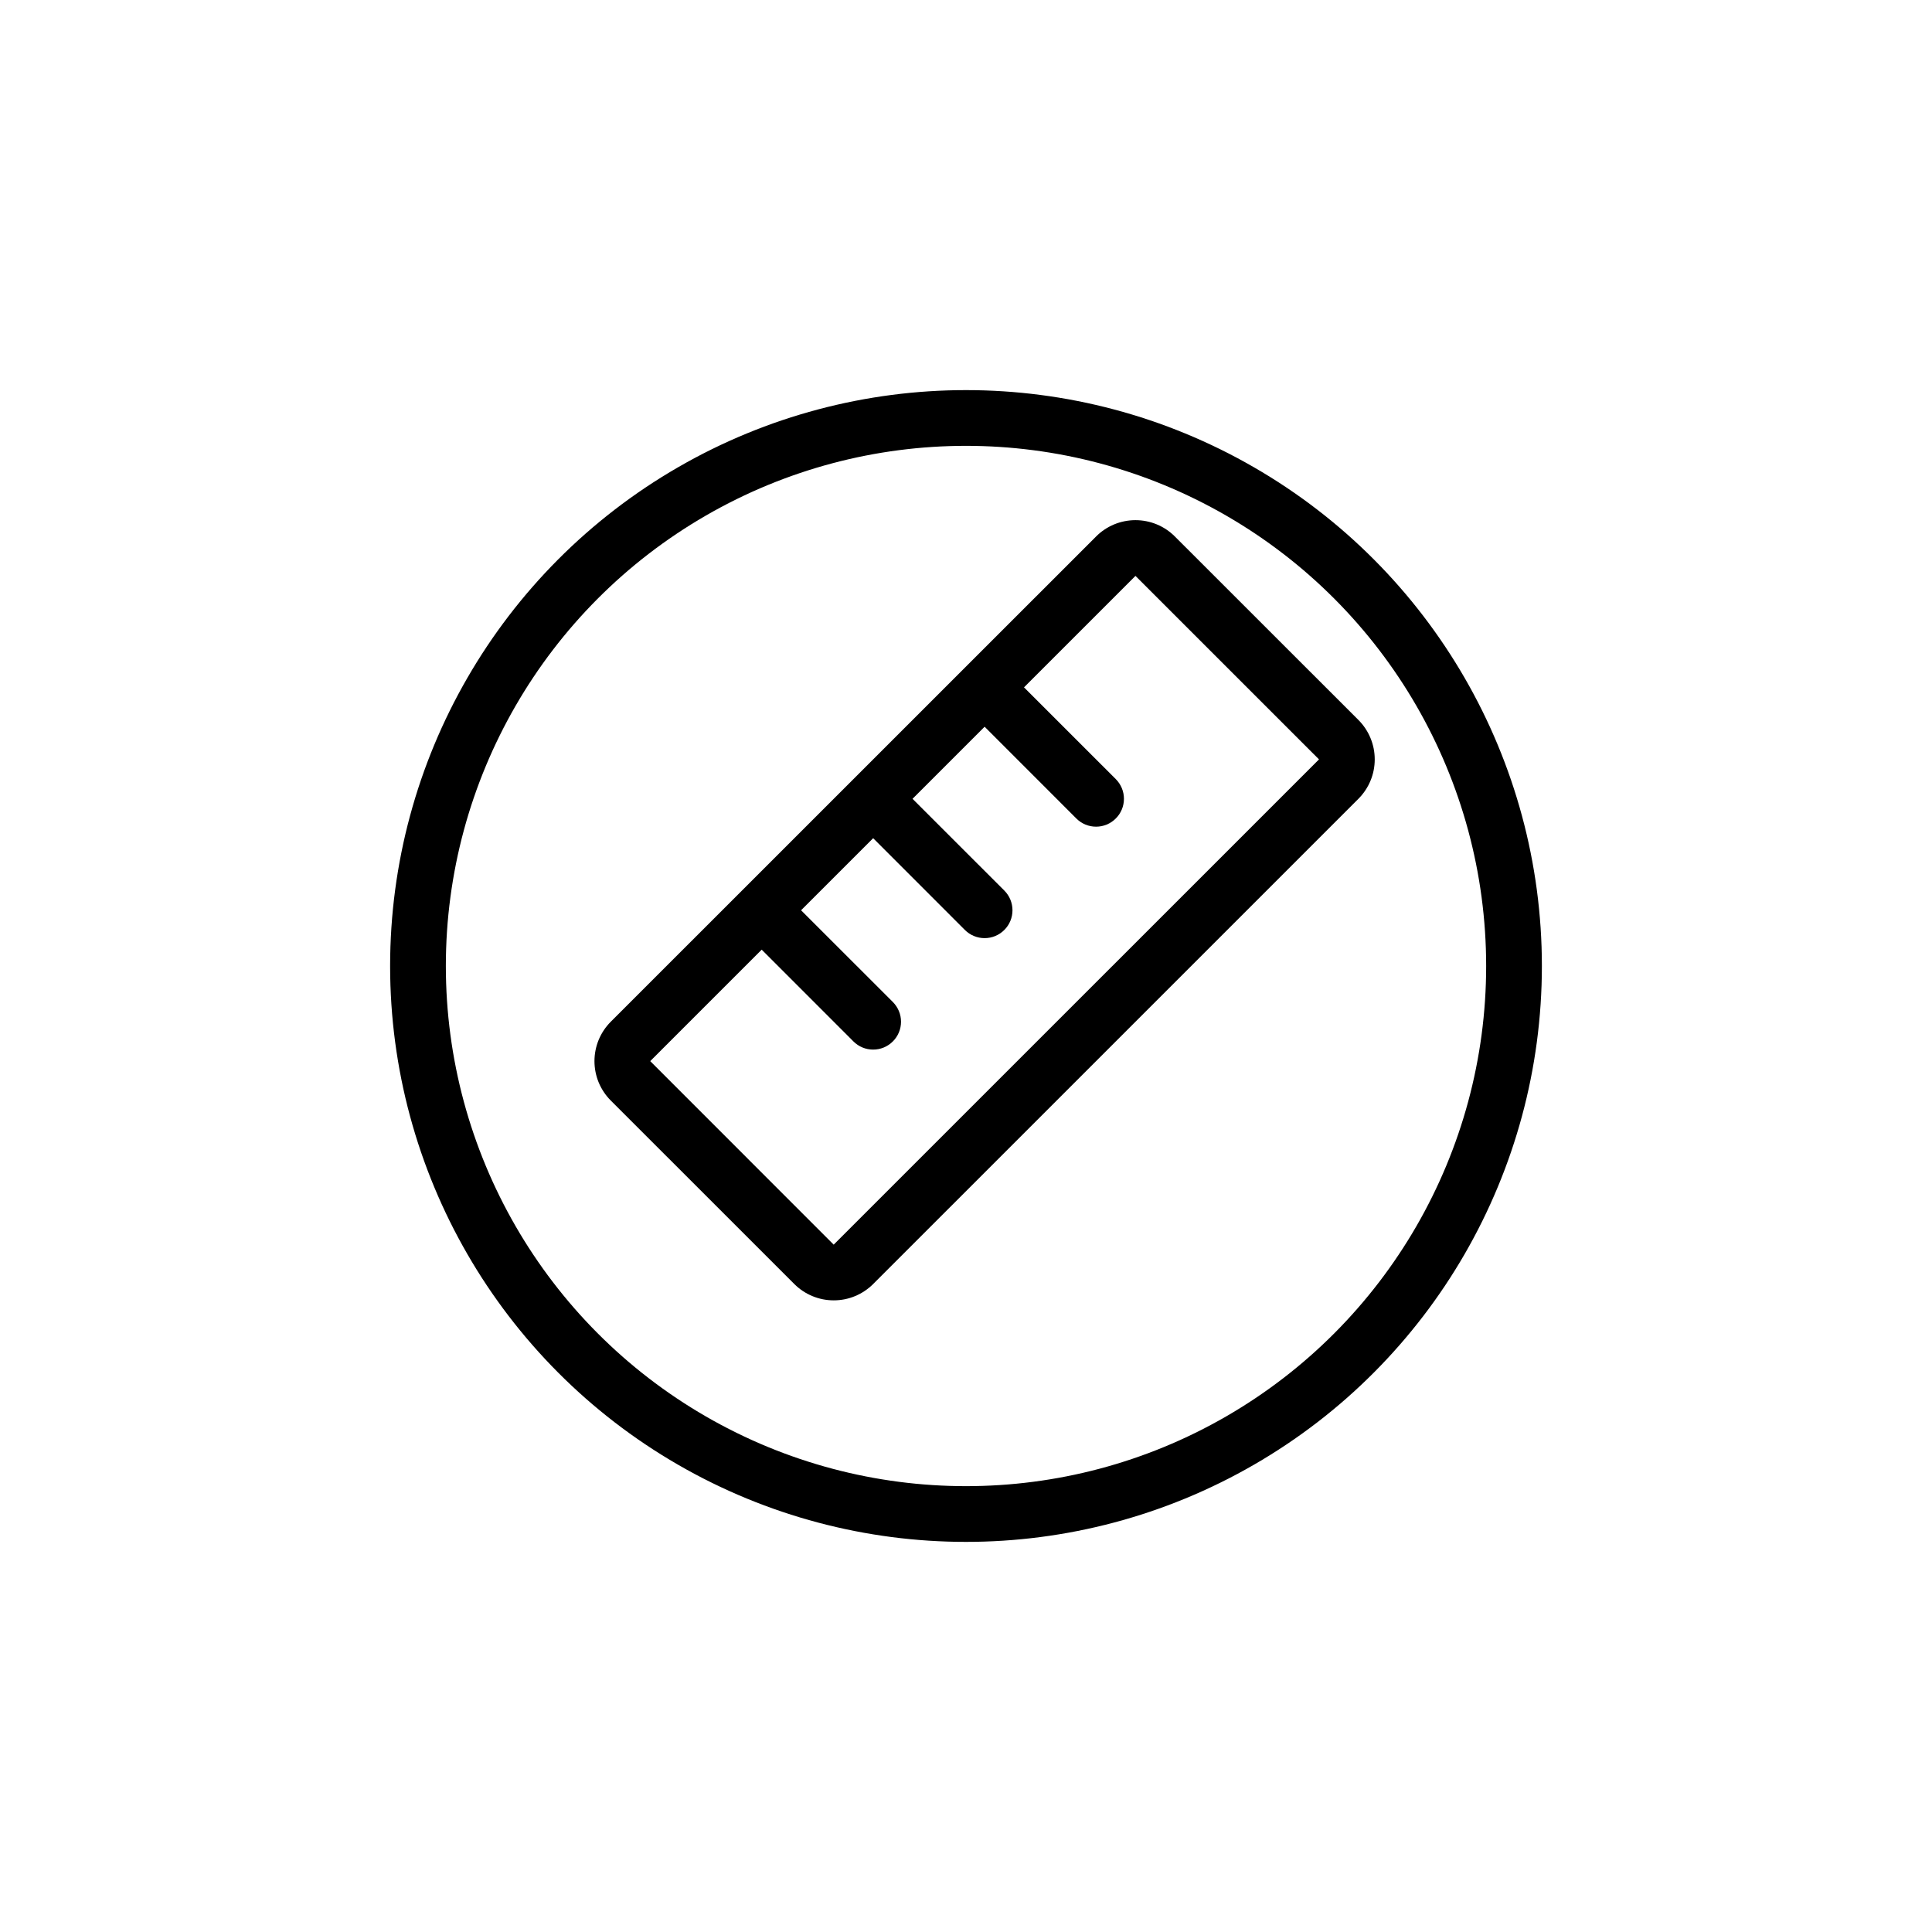<svg width="52" height="52" viewBox="0 0 52 52" fill="none" xmlns="http://www.w3.org/2000/svg">
<g filter="url(#filter0_d_2879_402)">
<circle cx="26" cy="24" r="14" fill="white"/>
<circle cx="26" cy="24" r="14.75" stroke="black" stroke-width="1.5"/>
</g>
<path d="M36.562 19.378L31.622 14.44C31.483 14.3 31.318 14.19 31.136 14.114C30.954 14.039 30.759 14 30.561 14C30.364 14 30.169 14.039 29.987 14.114C29.805 14.19 29.64 14.3 29.501 14.44L16.439 27.5C16.3 27.639 16.19 27.804 16.114 27.986C16.039 28.169 16 28.363 16 28.561C16 28.758 16.039 28.953 16.114 29.135C16.19 29.317 16.3 29.482 16.439 29.621L21.379 34.56C21.518 34.699 21.684 34.81 21.866 34.885C22.048 34.961 22.243 34.999 22.44 34.999C22.637 34.999 22.832 34.961 23.014 34.885C23.196 34.81 23.361 34.699 23.501 34.56L36.562 21.5C36.701 21.36 36.812 21.195 36.887 21.013C36.963 20.831 37.001 20.636 37.001 20.439C37.001 20.242 36.963 20.047 36.887 19.865C36.812 19.683 36.701 19.517 36.562 19.378ZM22.439 33.5L17.501 28.56L20.501 25.56L22.97 28.03C23.04 28.1 23.122 28.155 23.213 28.193C23.305 28.231 23.402 28.25 23.501 28.25C23.599 28.25 23.697 28.231 23.788 28.193C23.879 28.155 23.962 28.1 24.031 28.03C24.101 27.961 24.156 27.878 24.194 27.787C24.232 27.696 24.251 27.598 24.251 27.5C24.251 27.401 24.232 27.304 24.194 27.213C24.156 27.122 24.101 27.039 24.031 26.969L21.561 24.5L23.501 22.56L25.97 25.03C26.111 25.171 26.302 25.25 26.501 25.25C26.7 25.25 26.891 25.171 27.031 25.03C27.172 24.89 27.251 24.699 27.251 24.5C27.251 24.301 27.172 24.11 27.031 23.969L24.561 21.5L26.501 19.56L28.97 22.03C29.04 22.1 29.122 22.155 29.213 22.193C29.305 22.231 29.402 22.25 29.501 22.25C29.599 22.25 29.697 22.231 29.788 22.193C29.879 22.155 29.962 22.1 30.031 22.03C30.101 21.961 30.156 21.878 30.194 21.787C30.232 21.696 30.251 21.598 30.251 21.5C30.251 21.401 30.232 21.304 30.194 21.213C30.156 21.122 30.101 21.039 30.031 20.969L27.561 18.5L30.561 15.5L35.501 20.439L22.439 33.5Z" fill="black"/>
<defs>
<filter id="filter0_d_2879_402" x="0.5" y="0.5" width="51" height="51" filterUnits="userSpaceOnUse" color-interpolation-filters="sRGB">
<feFlood flood-opacity="0" result="BackgroundImageFix"/>
<feColorMatrix in="SourceAlpha" type="matrix" values="0 0 0 0 0 0 0 0 0 0 0 0 0 0 0 0 0 0 127 0" result="hardAlpha"/>
<feOffset dy="2"/>
<feGaussianBlur stdDeviation="5"/>
<feComposite in2="hardAlpha" operator="out"/>
<feColorMatrix type="matrix" values="0 0 0 0 0 0 0 0 0 0 0 0 0 0 0 0 0 0 0.45 0"/>
<feBlend mode="normal" in2="BackgroundImageFix" result="effect1_dropShadow_2879_402"/>
<feBlend mode="normal" in="SourceGraphic" in2="effect1_dropShadow_2879_402" result="shape"/>
</filter>
</defs>
</svg>
